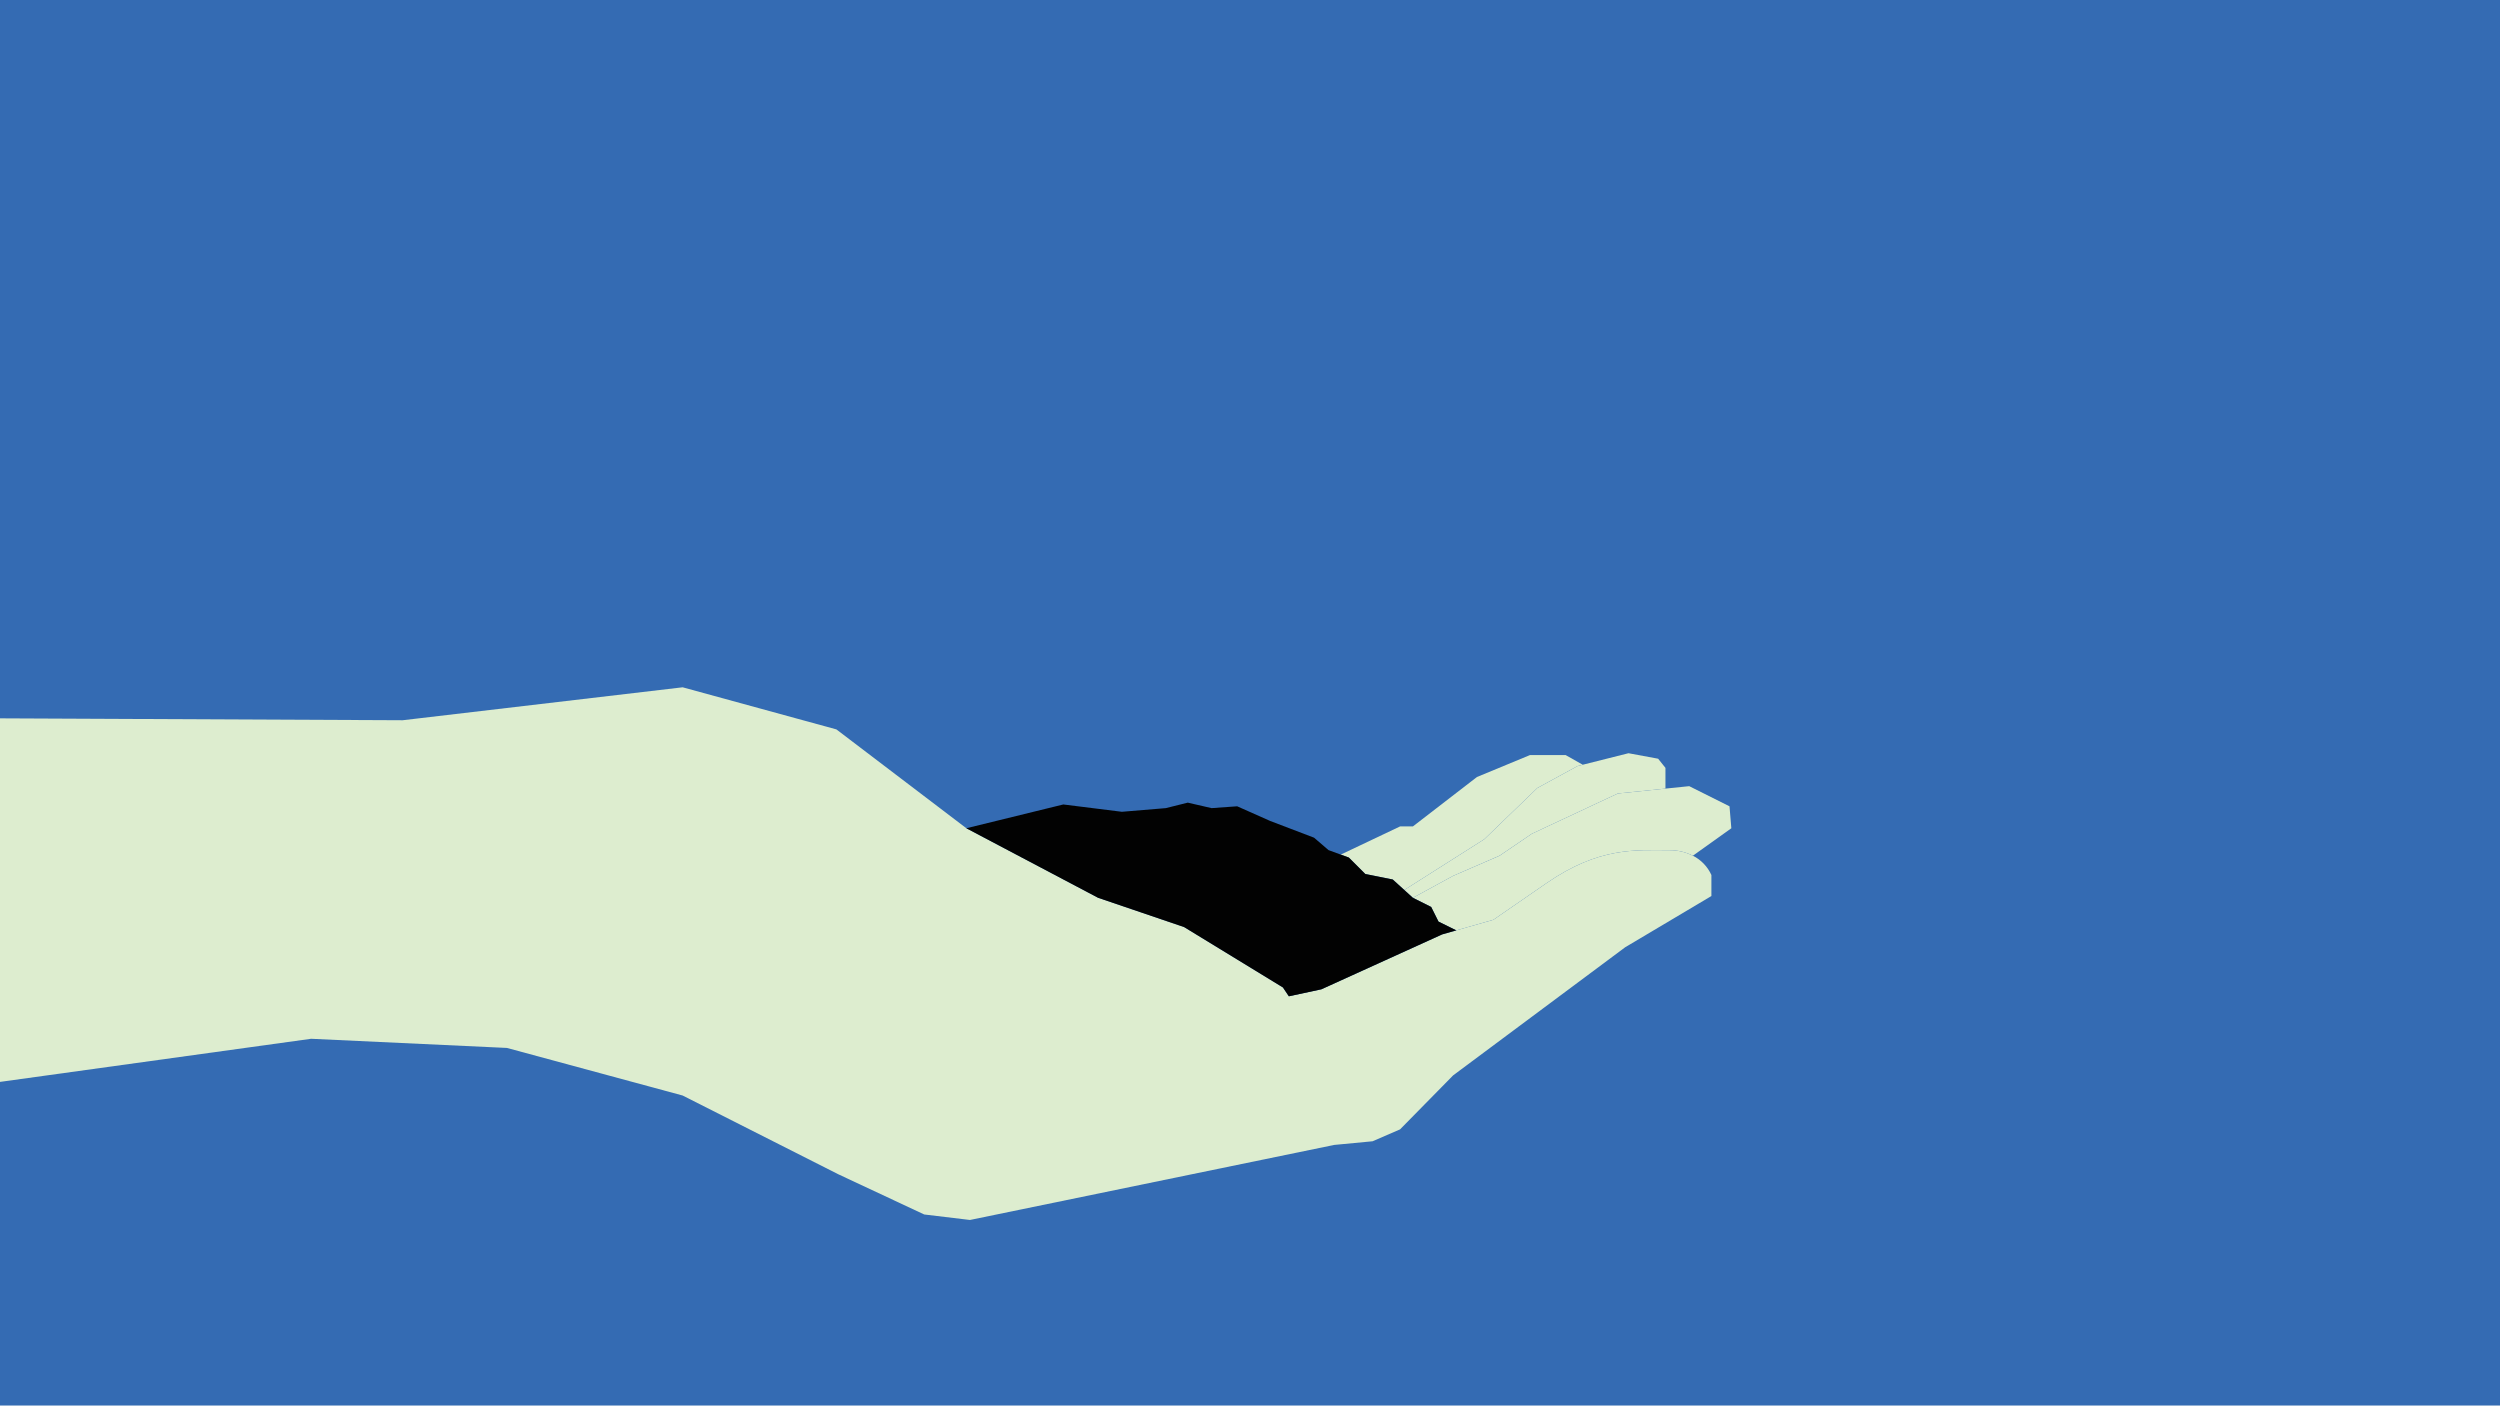 <svg width="1366" height="768" viewBox="0 0 1366 768" fill="none" xmlns="http://www.w3.org/2000/svg">
<g id="Frame">
<path id="background" d="M1366 0H0V768H1366V0Z" fill="#346BB3"/>
<g id="hand">
<path id="Vector" d="M945 440.56L946 452.56L925 467.56C920.977 465.512 916.513 464.482 912 464.56C894 464.56 874 462.56 845 482.56L816 502.56L795.72 508.35L786 503.56L782 495.56L772 490.56L794 478.56L819.38 467.56L837 455.56L884 433.56L910 430.89L923 429.56L945 440.56Z" fill="#DDEDCF"/>
<path id="Vector_2" d="M704.22 544.38L722 540.56L788 510.56L795.72 508.35L816 502.56L845 482.56C874 462.56 894 464.56 912 464.56C916.513 464.482 920.977 465.512 925 467.56C929.472 469.82 933.039 473.538 935.11 478.1V489.59L887.99 517.59L793.99 587.59L764.99 617.09L749.99 623.59L728.99 625.59L529.99 666.59L504.99 663.59L457.99 641.59L372.99 598.59L276.99 572.59L169.99 567.59L0 591.15V392.5L220 393.54L373 375.54L457 398.54L528 452.54L600 490.54L647 506.54L701 539.54L704.22 544.38Z" fill="#DDEDCF"/>
<path id="Vector_3" d="M910.001 419.56V430.89L884.001 433.56L837.001 455.56L819.381 467.53L794.001 478.56L772.001 490.56L767.301 486.29L811.001 458.56L840.001 430.56L862.001 418.56L864.821 417.85L889.811 411.56L906.001 414.56L910.001 419.56Z" fill="#DDEDCF"/>
<path id="Vector_4" d="M864.82 417.85L862 418.56L840 430.56L811 458.56L767.3 486.29L761 480.56L746 477.56L737 468.56L732.59 466.95L765 451.56H772L807 424.56L836 412.56H855.45L864.82 417.85Z" fill="#DDEDCF"/>
</g>
<g id="dirt">
<path id="Vector_5" d="M795.72 508.35L788 510.56L722 540.56L704.22 544.38L701 539.56L647 506.56L600 490.56L528 452.56L581 439.56L613 443.56L637 441.56L649 438.56L662 441.56L676 440.56L694 448.56L718 457.71L725.9 464.5L732.58 466.95H732.59L737 468.56L746 477.56L761 480.56L767.3 486.29L772 490.56L782 495.56L786 503.56L795.72 508.35Z" fill="#020202"/>
</g>
</g>
</svg>
